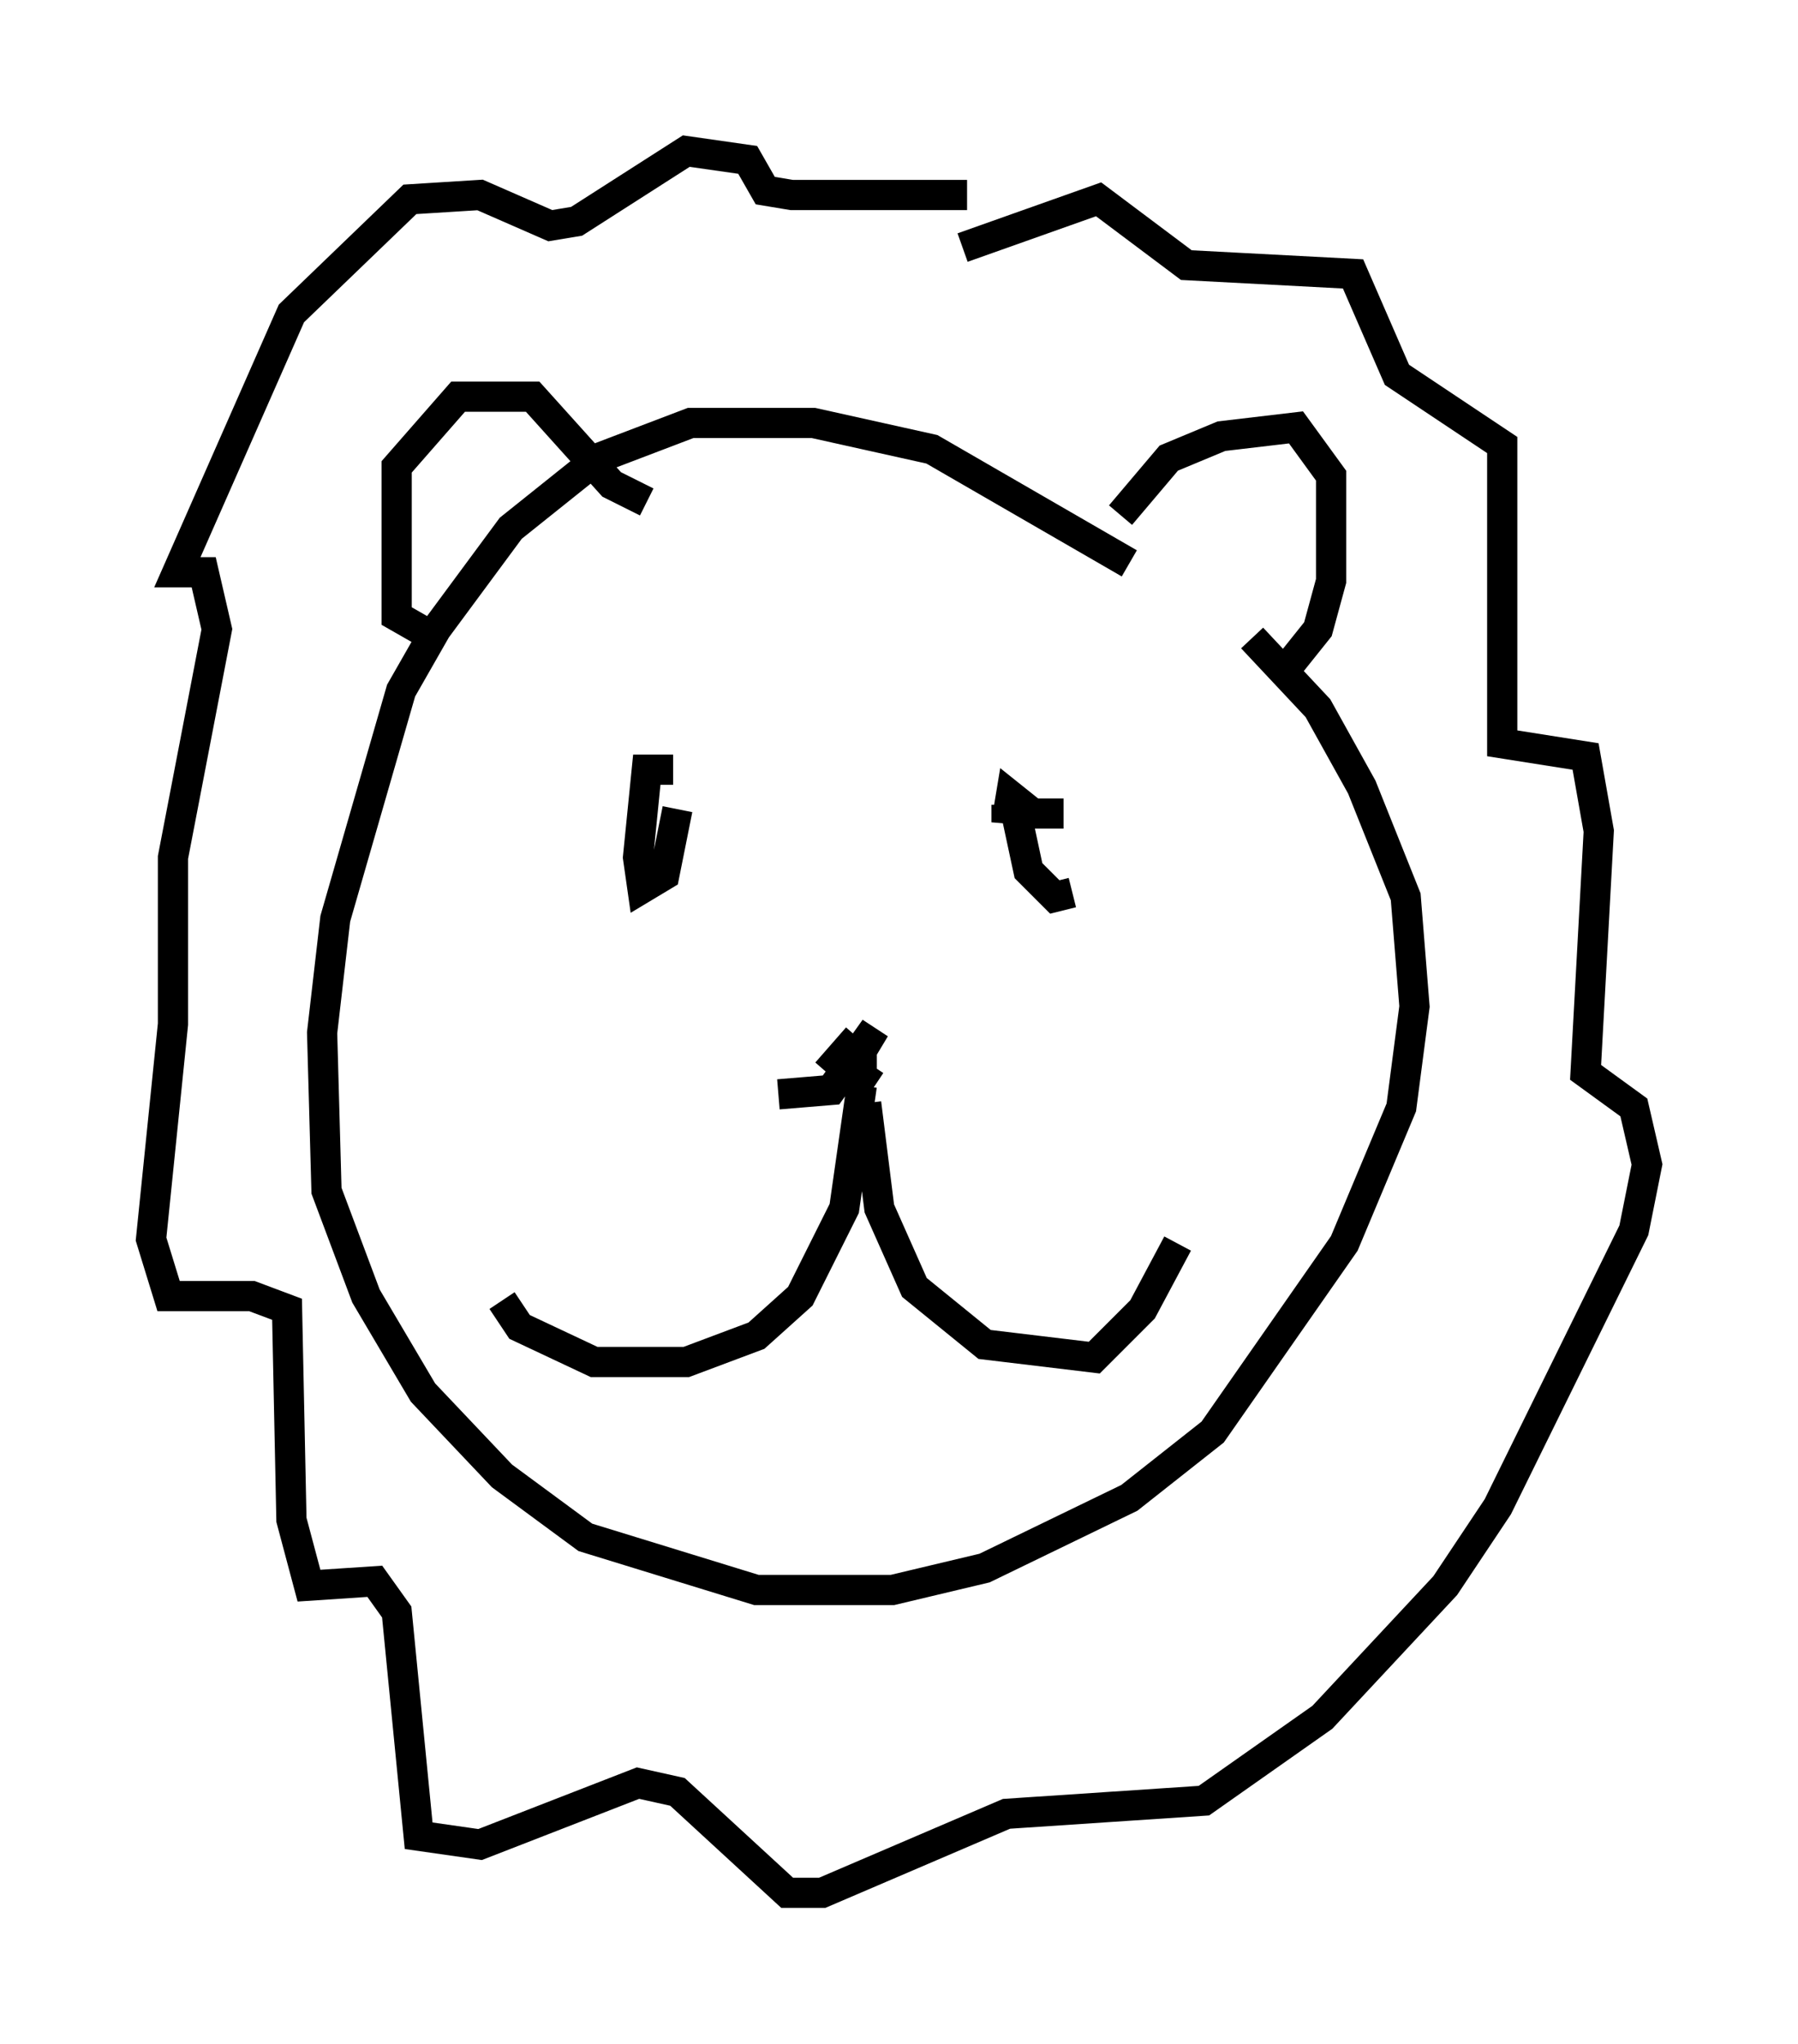 <?xml version="1.0" encoding="utf-8" ?>
<svg baseProfile="full" height="67.665" version="1.1" width="59.531" xmlns="http://www.w3.org/2000/svg" xmlns:ev="http://www.w3.org/2001/xml-events" xmlns:xlink="http://www.w3.org/1999/xlink"><defs /><rect fill="white" height="67.665" width="59.531" x="0" y="0" /><path d="M44.654, 24.899 m-7.263, -6.246 l-6.536, -3.777 -3.922, -0.872 l-4.067, 0.0 -3.05, 1.162 l-2.905, 2.324 -2.469, 3.341 l-1.162, 2.034 -2.179, 7.553 l-0.436, 3.777 0.145, 5.229 l1.307, 3.486 1.888, 3.196 l2.615, 2.76 2.76, 2.034 l5.665, 1.743 4.503, 0.0 l3.05, -0.726 4.793, -2.324 l2.76, -2.179 4.358, -6.246 l1.888, -4.503 0.436, -3.341 l-0.291, -3.631 -1.453, -3.631 l-1.453, -2.615 -2.179, -2.324 m-27.307, -0.145 l-1.017, -0.581 0.0, -4.939 l2.034, -2.324 2.469, 0.0 l2.615, 2.905 1.162, 0.581 m15.687, 0.436 l1.598, -1.888 1.743, -0.726 l2.469, -0.291 1.162, 1.598 l0.0, 3.486 -0.436, 1.598 l-1.162, 1.453 m-10.603, -14.089 l4.503, -1.598 2.905, 2.179 l5.52, 0.291 1.453, 3.341 l3.486, 2.324 0.0, 9.877 l2.76, 0.436 0.436, 2.469 l-0.436, 7.989 1.598, 1.162 l0.436, 1.888 -0.436, 2.179 l-4.503, 9.151 -1.743, 2.615 l-4.067, 4.358 -3.922, 2.76 l-6.536, 0.436 -6.101, 2.615 l-1.162, 0.0 -3.631, -3.341 l-1.307, -0.291 -5.229, 2.034 l-2.034, -0.291 -0.726, -7.408 l-0.726, -1.017 -2.179, 0.145 l-0.581, -2.179 -0.145, -6.972 l-1.162, -0.436 -2.76, 0.0 l-0.581, -1.888 0.726, -7.117 l0.0, -5.52 1.453, -7.553 l-0.436, -1.888 -0.872, 0.0 l3.777, -8.57 3.922, -3.777 l2.324, -0.145 2.324, 1.017 l0.872, -0.145 3.631, -2.324 l2.034, 0.291 0.581, 1.017 l0.872, 0.145 5.81, 0.0 m-9.732, 19.028 l-0.872, 0.0 -0.291, 2.905 l0.145, 1.017 0.726, -0.436 l0.436, -2.179 m12.782, 0.145 l-1.017, 0.0 -0.726, -0.581 l-0.145, 0.872 0.0, -0.581 m-7.553, 9.587 l1.743, -0.145 1.453, -2.034 l-0.436, 0.726 0.0, 0.872 l0.436, 0.291 m4.648, -9.151 l0.436, 2.034 0.872, 0.872 l0.581, -0.145 m-8.134, 5.955 l1.017, -1.162 m0.145, 1.598 l-0.581, 4.067 -1.453, 2.905 l-1.453, 1.307 -2.324, 0.872 l-3.05, 0.0 -2.469, -1.162 l-0.581, -0.872 m12.056, -6.536 l0.436, 3.486 1.162, 2.615 l2.324, 1.888 3.631, 0.436 l1.598, -1.598 1.162, -2.179 " fill="none" stroke="black" stroke-width="1" /></svg>